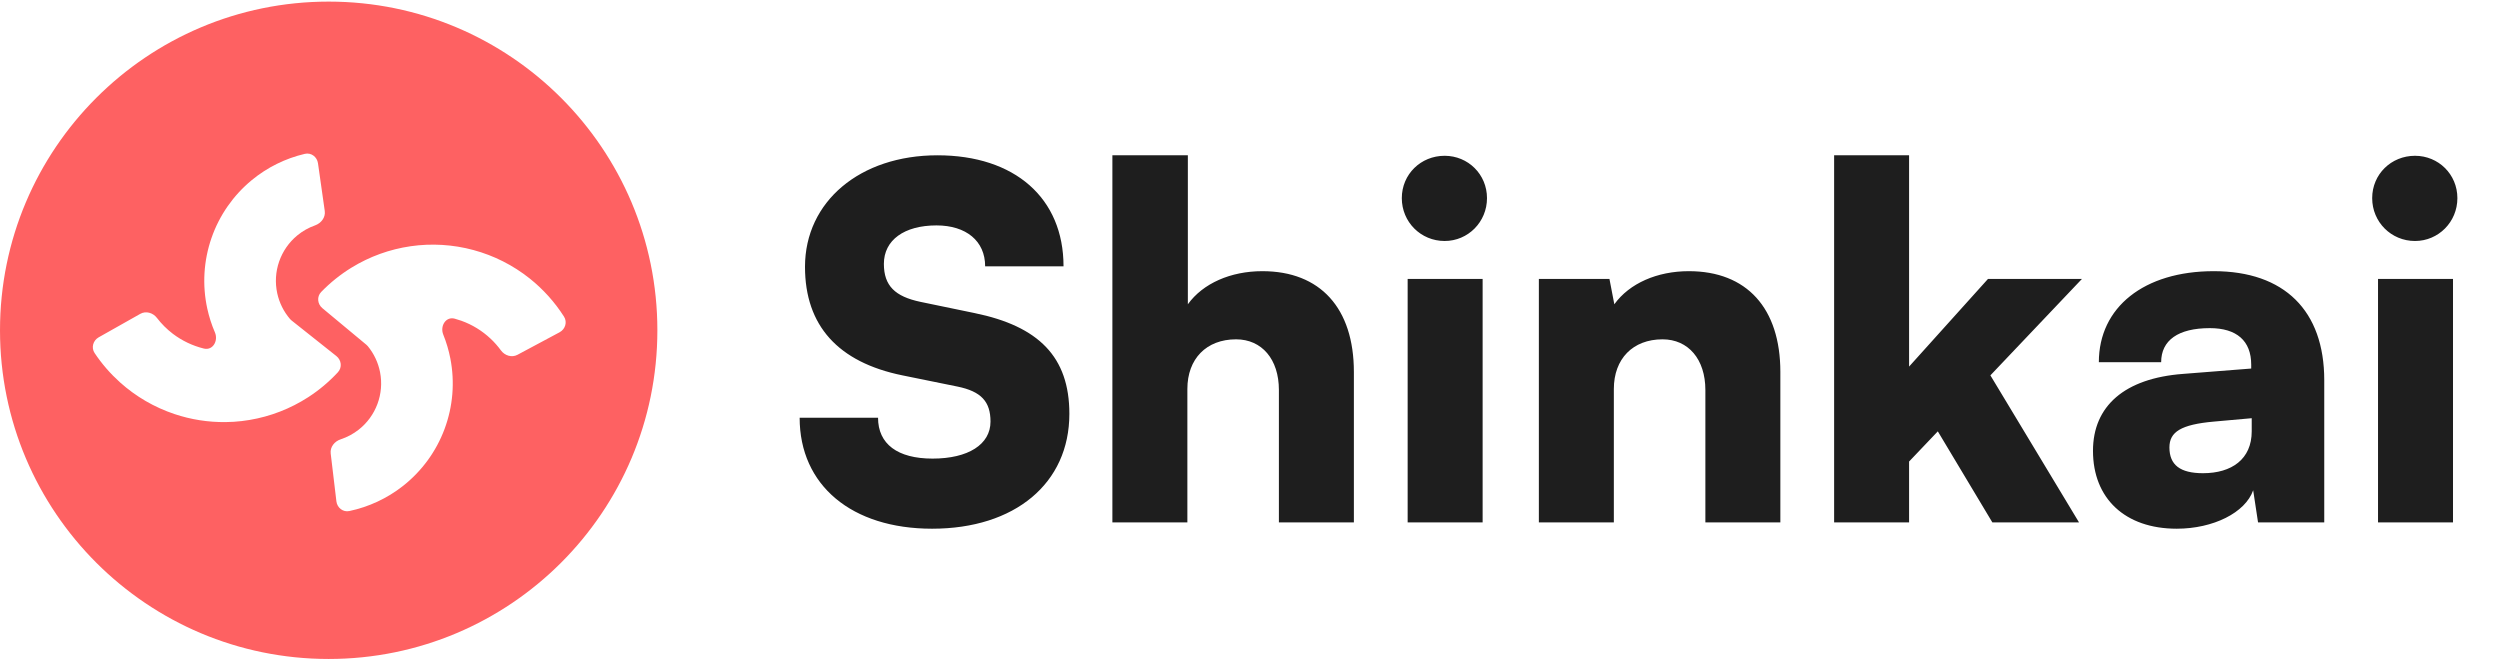 <svg width="134" height="36" viewBox="0 0 134 36" fill="none" xmlns="http://www.w3.org/2000/svg">
    <path fill-rule="evenodd" clip-rule="evenodd" d="M35.235 17.704C35.235 27.433 27.347 35.321 17.617 35.321C7.888 35.321 0 27.433 0 17.704C0 7.974 7.888 0.086 17.617 0.086C27.347 0.086 35.235 7.974 35.235 17.704ZM28.387 14.923C29.112 15.5 29.735 16.193 30.231 16.972C30.417 17.264 30.3 17.645 29.995 17.809L27.737 19.017C27.432 19.18 27.055 19.062 26.851 18.782C26.685 18.555 26.498 18.343 26.293 18.15L26.292 18.15L26.292 18.15C25.843 17.728 25.313 17.403 24.733 17.194C24.613 17.151 24.492 17.113 24.369 17.08C23.894 16.953 23.575 17.479 23.759 17.935C23.927 18.349 24.054 18.78 24.14 19.222C24.385 20.484 24.277 21.788 23.829 22.992C23.381 24.196 22.609 25.253 21.6 26.047C20.754 26.712 19.77 27.171 18.723 27.392C18.384 27.463 18.072 27.215 18.031 26.872L17.725 24.304C17.684 23.96 17.933 23.654 18.262 23.547C18.61 23.432 18.936 23.258 19.226 23.03C19.682 22.672 20.029 22.195 20.231 21.652C20.433 21.11 20.482 20.522 20.372 19.953C20.272 19.44 20.047 18.961 19.717 18.558C19.694 18.53 19.668 18.505 19.64 18.481L17.278 16.517C17.012 16.296 16.974 15.899 17.215 15.65C17.7 15.149 18.246 14.711 18.839 14.346L18.84 14.346L18.84 14.346C19.807 13.751 20.887 13.36 22.011 13.198C23.135 13.036 24.281 13.105 25.377 13.402C26.474 13.698 27.498 14.216 28.387 14.923ZM6.436 20.497L6.436 20.497L6.436 20.497C7.281 21.255 8.273 21.832 9.351 22.193C10.233 22.489 11.158 22.634 12.086 22.624C12.235 22.623 12.383 22.617 12.53 22.608C12.813 22.59 13.095 22.557 13.374 22.51C14.495 22.322 15.565 21.907 16.519 21.291L16.519 21.291L16.519 21.291C17.104 20.913 17.64 20.462 18.113 19.951C18.348 19.696 18.302 19.3 18.03 19.085L15.625 17.175C15.597 17.152 15.57 17.127 15.546 17.1C15.207 16.704 14.971 16.23 14.86 15.72C14.737 15.154 14.772 14.565 14.962 14.018C15.152 13.471 15.488 12.986 15.935 12.618C16.22 12.383 16.543 12.202 16.888 12.08C17.214 11.964 17.456 11.653 17.407 11.31L17.044 8.75C16.995 8.408 16.677 8.166 16.34 8.246C15.298 8.49 14.324 8.971 13.494 9.655C12.503 10.472 11.755 11.546 11.335 12.76C10.914 13.974 10.836 15.281 11.109 16.536C11.205 16.976 11.342 17.404 11.519 17.814C11.714 18.266 11.407 18.799 10.929 18.683L10.917 18.68C10.319 18.532 9.757 18.264 9.266 17.892C8.943 17.646 8.654 17.358 8.409 17.037C8.198 16.762 7.819 16.652 7.518 16.823L5.288 18.081C4.987 18.252 4.879 18.635 5.071 18.923C5.458 19.503 5.917 20.031 6.436 20.497Z" fill="#FE6162"/>
    <path d="M43.148 14.3C43.148 10.803 46.097 8.324 50.246 8.324C54.396 8.324 57.005 10.62 57.005 14.274H52.804C52.804 12.917 51.786 12.082 50.194 12.082C48.472 12.082 47.376 12.865 47.376 14.143C47.376 15.318 47.976 15.892 49.333 16.179L52.23 16.779C55.674 17.484 57.318 19.128 57.318 22.181C57.318 25.912 54.396 28.339 49.959 28.339C45.654 28.339 42.861 26.017 42.861 22.39H47.063C47.063 23.799 48.107 24.581 49.986 24.581C51.891 24.581 53.091 23.825 53.091 22.598C53.091 21.528 52.595 20.98 51.316 20.719L48.368 20.119C44.923 19.415 43.148 17.457 43.148 14.3ZM63.643 28H59.624V8.324H63.669V16.309C64.478 15.187 65.966 14.535 67.662 14.535C70.767 14.535 72.568 16.518 72.568 19.936V28H68.549V20.902C68.549 19.258 67.636 18.188 66.253 18.188C64.661 18.188 63.643 19.232 63.643 20.85V28ZM77.433 12.917C76.154 12.917 75.137 11.899 75.137 10.62C75.137 9.342 76.154 8.35 77.433 8.35C78.686 8.35 79.703 9.342 79.703 10.62C79.703 11.899 78.686 12.917 77.433 12.917ZM75.45 28V14.952H79.469V28H75.45ZM86.502 28H82.483V14.952H86.267L86.528 16.309C87.337 15.187 88.825 14.535 90.521 14.535C93.626 14.535 95.427 16.518 95.427 19.936V28H91.408V20.902C91.408 19.258 90.495 18.188 89.112 18.188C87.52 18.188 86.502 19.232 86.502 20.85V28ZM102.327 28H98.309V8.324H102.327V19.649L106.555 14.952H111.591L106.685 20.119L111.435 28H106.79L103.867 23.12L102.327 24.738V28ZM116.673 28.339C113.907 28.339 112.184 26.721 112.184 24.164C112.184 21.763 113.881 20.276 117.012 20.041L120.665 19.754V19.545C120.665 18.266 119.883 17.588 118.447 17.588C116.751 17.588 115.838 18.24 115.838 19.415H112.498C112.498 16.466 114.924 14.535 118.656 14.535C122.44 14.535 124.58 16.648 124.58 20.38V28H121.031L120.77 26.278C120.352 27.478 118.63 28.339 116.673 28.339ZM118.082 25.364C119.622 25.364 120.692 24.608 120.692 23.12V22.416L118.656 22.598C116.908 22.755 116.281 23.146 116.281 23.981C116.281 24.921 116.856 25.364 118.082 25.364ZM129.445 12.917C128.167 12.917 127.149 11.899 127.149 10.62C127.149 9.342 128.167 8.35 129.445 8.35C130.698 8.35 131.716 9.342 131.716 10.62C131.716 11.899 130.698 12.917 129.445 12.917ZM127.462 28V14.952H131.481V28H127.462Z" fill="#1E1E1E"/>
</svg>
